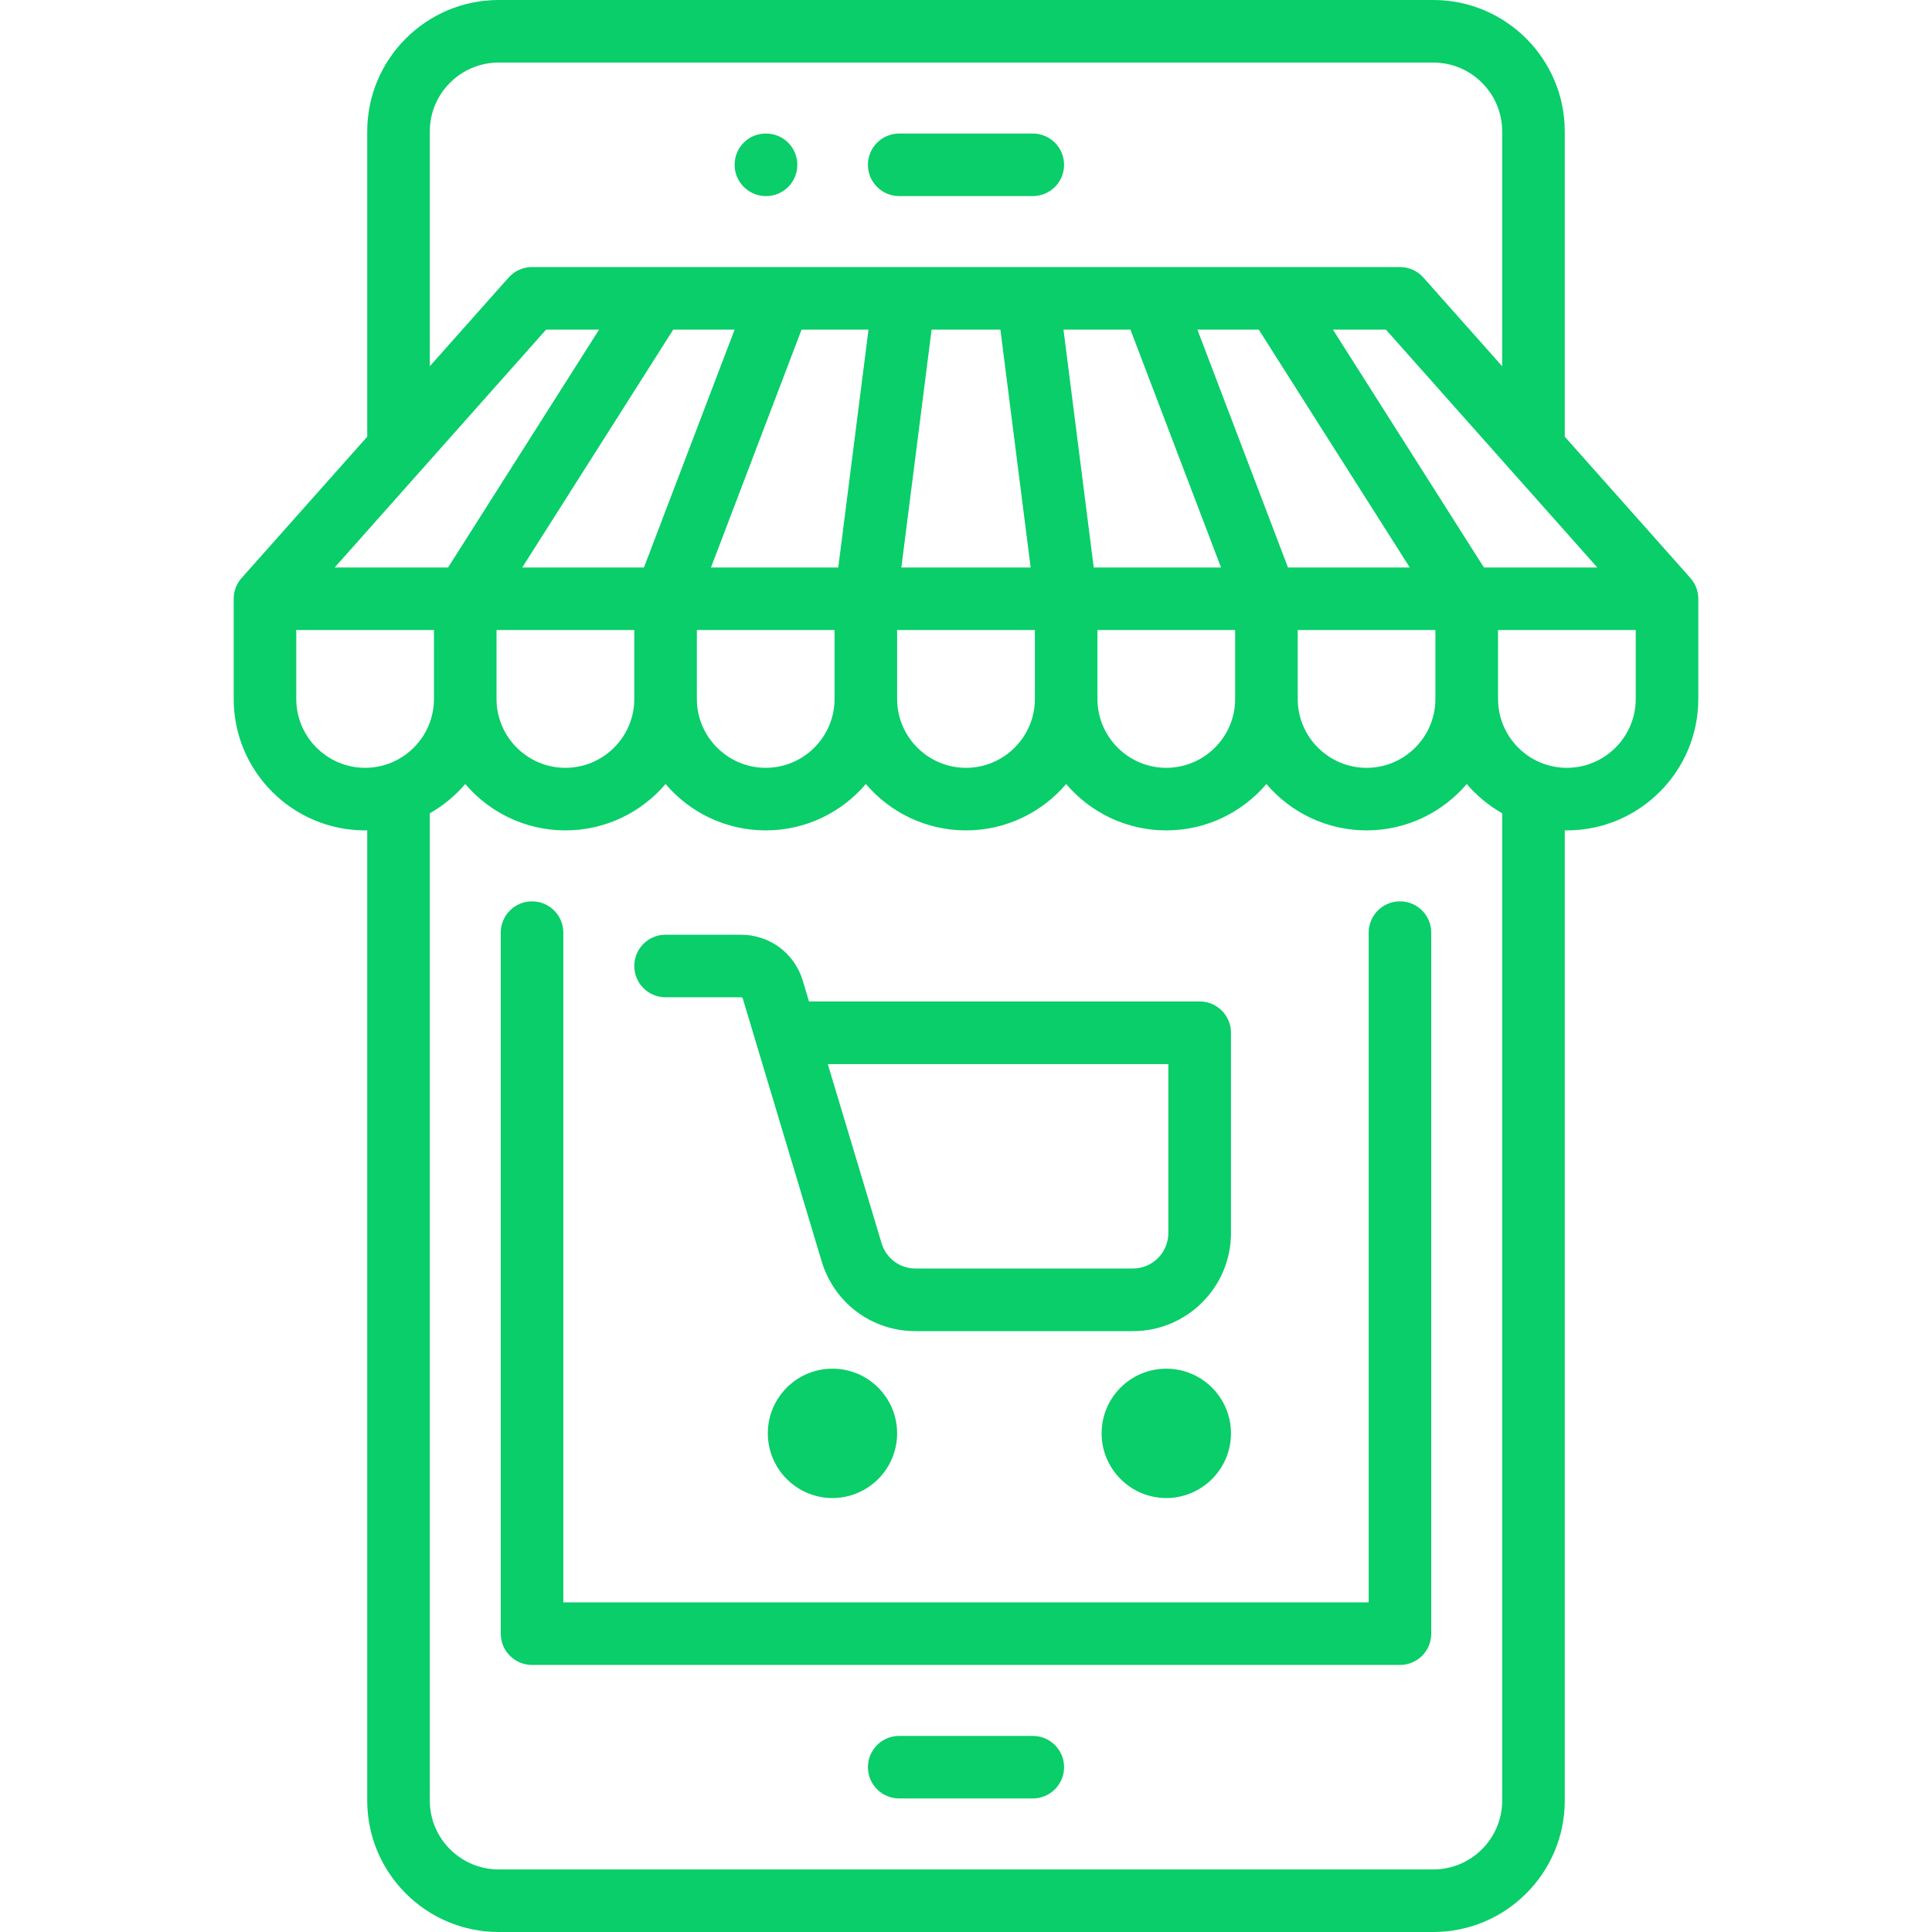 <svg width="26" height="26" viewBox="0 0 26 26" fill="none" xmlns="http://www.w3.org/2000/svg">
<g clip-path="url(#clip0_9_417)">
<path d="M13.898 1.797H12.101C11.869 1.797 11.68 1.985 11.68 2.218C11.68 2.451 11.869 2.639 12.101 2.639H13.898C14.131 2.639 14.32 2.451 14.32 2.218C14.32 1.985 14.131 1.797 13.898 1.797Z" fill="#09CE69"/>
<path d="M10.309 1.797H10.305C10.072 1.797 9.886 1.985 9.886 2.218C9.886 2.451 10.076 2.639 10.309 2.639C10.542 2.639 10.73 2.451 10.73 2.218C10.73 1.985 10.542 1.797 10.309 1.797Z" fill="#09CE69"/>
<path d="M18.84 12.13C18.608 12.13 18.419 12.318 18.419 12.551V21.564H7.581V12.551C7.581 12.318 7.392 12.13 7.16 12.13C6.927 12.13 6.739 12.318 6.739 12.551V21.985C6.739 22.218 6.927 22.406 7.16 22.406H18.84C19.073 22.406 19.261 22.218 19.261 21.985V12.551C19.261 12.318 19.073 12.13 18.84 12.13Z" fill="#09CE69"/>
<path d="M13.898 23.361H12.101C11.869 23.361 11.68 23.549 11.68 23.782C11.68 24.014 11.869 24.203 12.101 24.203H13.898C14.131 24.203 14.32 24.014 14.32 23.782C14.32 23.549 14.131 23.361 13.898 23.361Z" fill="#09CE69"/>
<path d="M16.145 13.477H10.887L10.804 13.199C10.693 12.828 10.358 12.579 9.97 12.579H8.957C8.724 12.579 8.536 12.767 8.536 13C8.536 13.233 8.724 13.421 8.957 13.421H9.97C9.983 13.421 9.994 13.429 9.997 13.441L11.057 16.973C11.226 17.536 11.733 17.914 12.321 17.914H15.246C15.974 17.914 16.566 17.322 16.566 16.594V13.899C16.566 13.666 16.377 13.477 16.145 13.477ZM15.723 16.594C15.723 16.857 15.509 17.071 15.246 17.071H12.321C12.108 17.071 11.925 16.934 11.864 16.731L11.14 14.32H15.723V16.594Z" fill="#09CE69"/>
<path d="M11.203 18.419C10.723 18.419 10.333 18.809 10.333 19.289C10.333 19.769 10.723 20.16 11.203 20.16C11.683 20.16 12.073 19.769 12.073 19.289C12.073 18.809 11.683 18.419 11.203 18.419Z" fill="#09CE69"/>
<path d="M15.695 18.419C15.215 18.419 14.825 18.809 14.825 19.289C14.825 19.769 15.216 20.16 15.695 20.16C16.175 20.16 16.566 19.769 16.566 19.289C16.566 18.809 16.175 18.419 15.695 18.419Z" fill="#09CE69"/>
<path d="M22.748 7.779L22.749 7.779L21.058 5.877V1.769C21.058 0.794 20.265 0 19.289 0H6.711C5.735 0 4.942 0.794 4.942 1.769V5.877L3.251 7.779L3.251 7.779C3.185 7.853 3.145 7.951 3.145 8.058V9.406C3.145 10.382 3.938 11.175 4.914 11.175C4.923 11.175 4.932 11.174 4.942 11.174V24.231C4.942 25.206 5.735 26 6.711 26H19.289C20.265 26 21.058 25.206 21.058 24.231V11.174C21.068 11.174 21.077 11.175 21.086 11.175C22.062 11.175 22.855 10.381 22.855 9.406V8.058C22.855 7.951 22.815 7.853 22.748 7.779ZM21.496 7.637H19.97L17.938 4.436H18.651L21.496 7.637ZM14.769 8.479H16.622V9.406C16.622 9.917 16.206 10.333 15.695 10.333C15.184 10.333 14.769 9.917 14.769 9.406V8.479ZM14.719 7.637L14.312 4.436H15.213L16.432 7.637H14.719ZM16.114 4.436H16.94L18.972 7.637H17.333L16.114 4.436ZM17.464 8.479H19.317V9.406C19.317 9.917 18.902 10.333 18.391 10.333C17.88 10.333 17.464 9.917 17.464 9.406V8.479ZM5.784 1.769C5.784 1.258 6.2 0.842 6.711 0.842H19.289C19.8 0.842 20.216 1.258 20.216 1.769V4.929L19.155 3.735C19.075 3.645 18.96 3.594 18.84 3.594H7.16C7.039 3.594 6.925 3.645 6.845 3.735L5.784 4.929V1.769ZM13.927 8.479V9.406C13.927 9.917 13.511 10.333 13 10.333C12.489 10.333 12.073 9.917 12.073 9.406V8.479H13.927ZM12.13 7.637L12.537 4.436H13.463L13.87 7.637H12.13ZM7.028 7.637L9.06 4.436H9.886L8.666 7.637H7.028ZM8.536 8.479V9.406C8.536 9.917 8.12 10.333 7.609 10.333C7.098 10.333 6.682 9.917 6.682 9.406V8.479H8.536ZM9.378 8.479H11.231V9.406C11.231 9.917 10.815 10.333 10.305 10.333C9.794 10.333 9.378 9.917 9.378 9.406V8.479ZM9.568 7.637L10.787 4.436H11.688L11.281 7.637H9.568ZM7.349 4.436H8.062L6.03 7.637H4.504L7.349 4.436ZM4.914 10.333C4.403 10.333 3.987 9.917 3.987 9.406V8.479H5.84V9.406C5.84 9.917 5.424 10.333 4.914 10.333ZM20.216 24.231C20.216 24.742 19.8 25.158 19.289 25.158H6.711C6.2 25.158 5.784 24.742 5.784 24.231V10.945C5.965 10.842 6.127 10.708 6.261 10.551C6.586 10.932 7.07 11.175 7.609 11.175C8.148 11.175 8.632 10.932 8.957 10.551C9.281 10.932 9.765 11.175 10.305 11.175C10.844 11.175 11.328 10.932 11.652 10.551C11.977 10.932 12.461 11.175 13 11.175C13.539 11.175 14.023 10.932 14.348 10.551C14.672 10.932 15.156 11.175 15.695 11.175C16.235 11.175 16.718 10.932 17.043 10.551C17.368 10.932 17.852 11.175 18.391 11.175C18.93 11.175 19.414 10.932 19.739 10.551C19.873 10.708 20.035 10.842 20.216 10.945V24.231H20.216ZM22.013 9.406C22.013 9.917 21.597 10.333 21.086 10.333C20.575 10.333 20.16 9.917 20.16 9.406V8.479H22.013V9.406Z" fill="#09CE69"/>
</g>
<defs>
<clipPath id="clip0_9_417">
<rect width="26" height="26" fill="white"/>
</clipPath>
</defs>
</svg>
